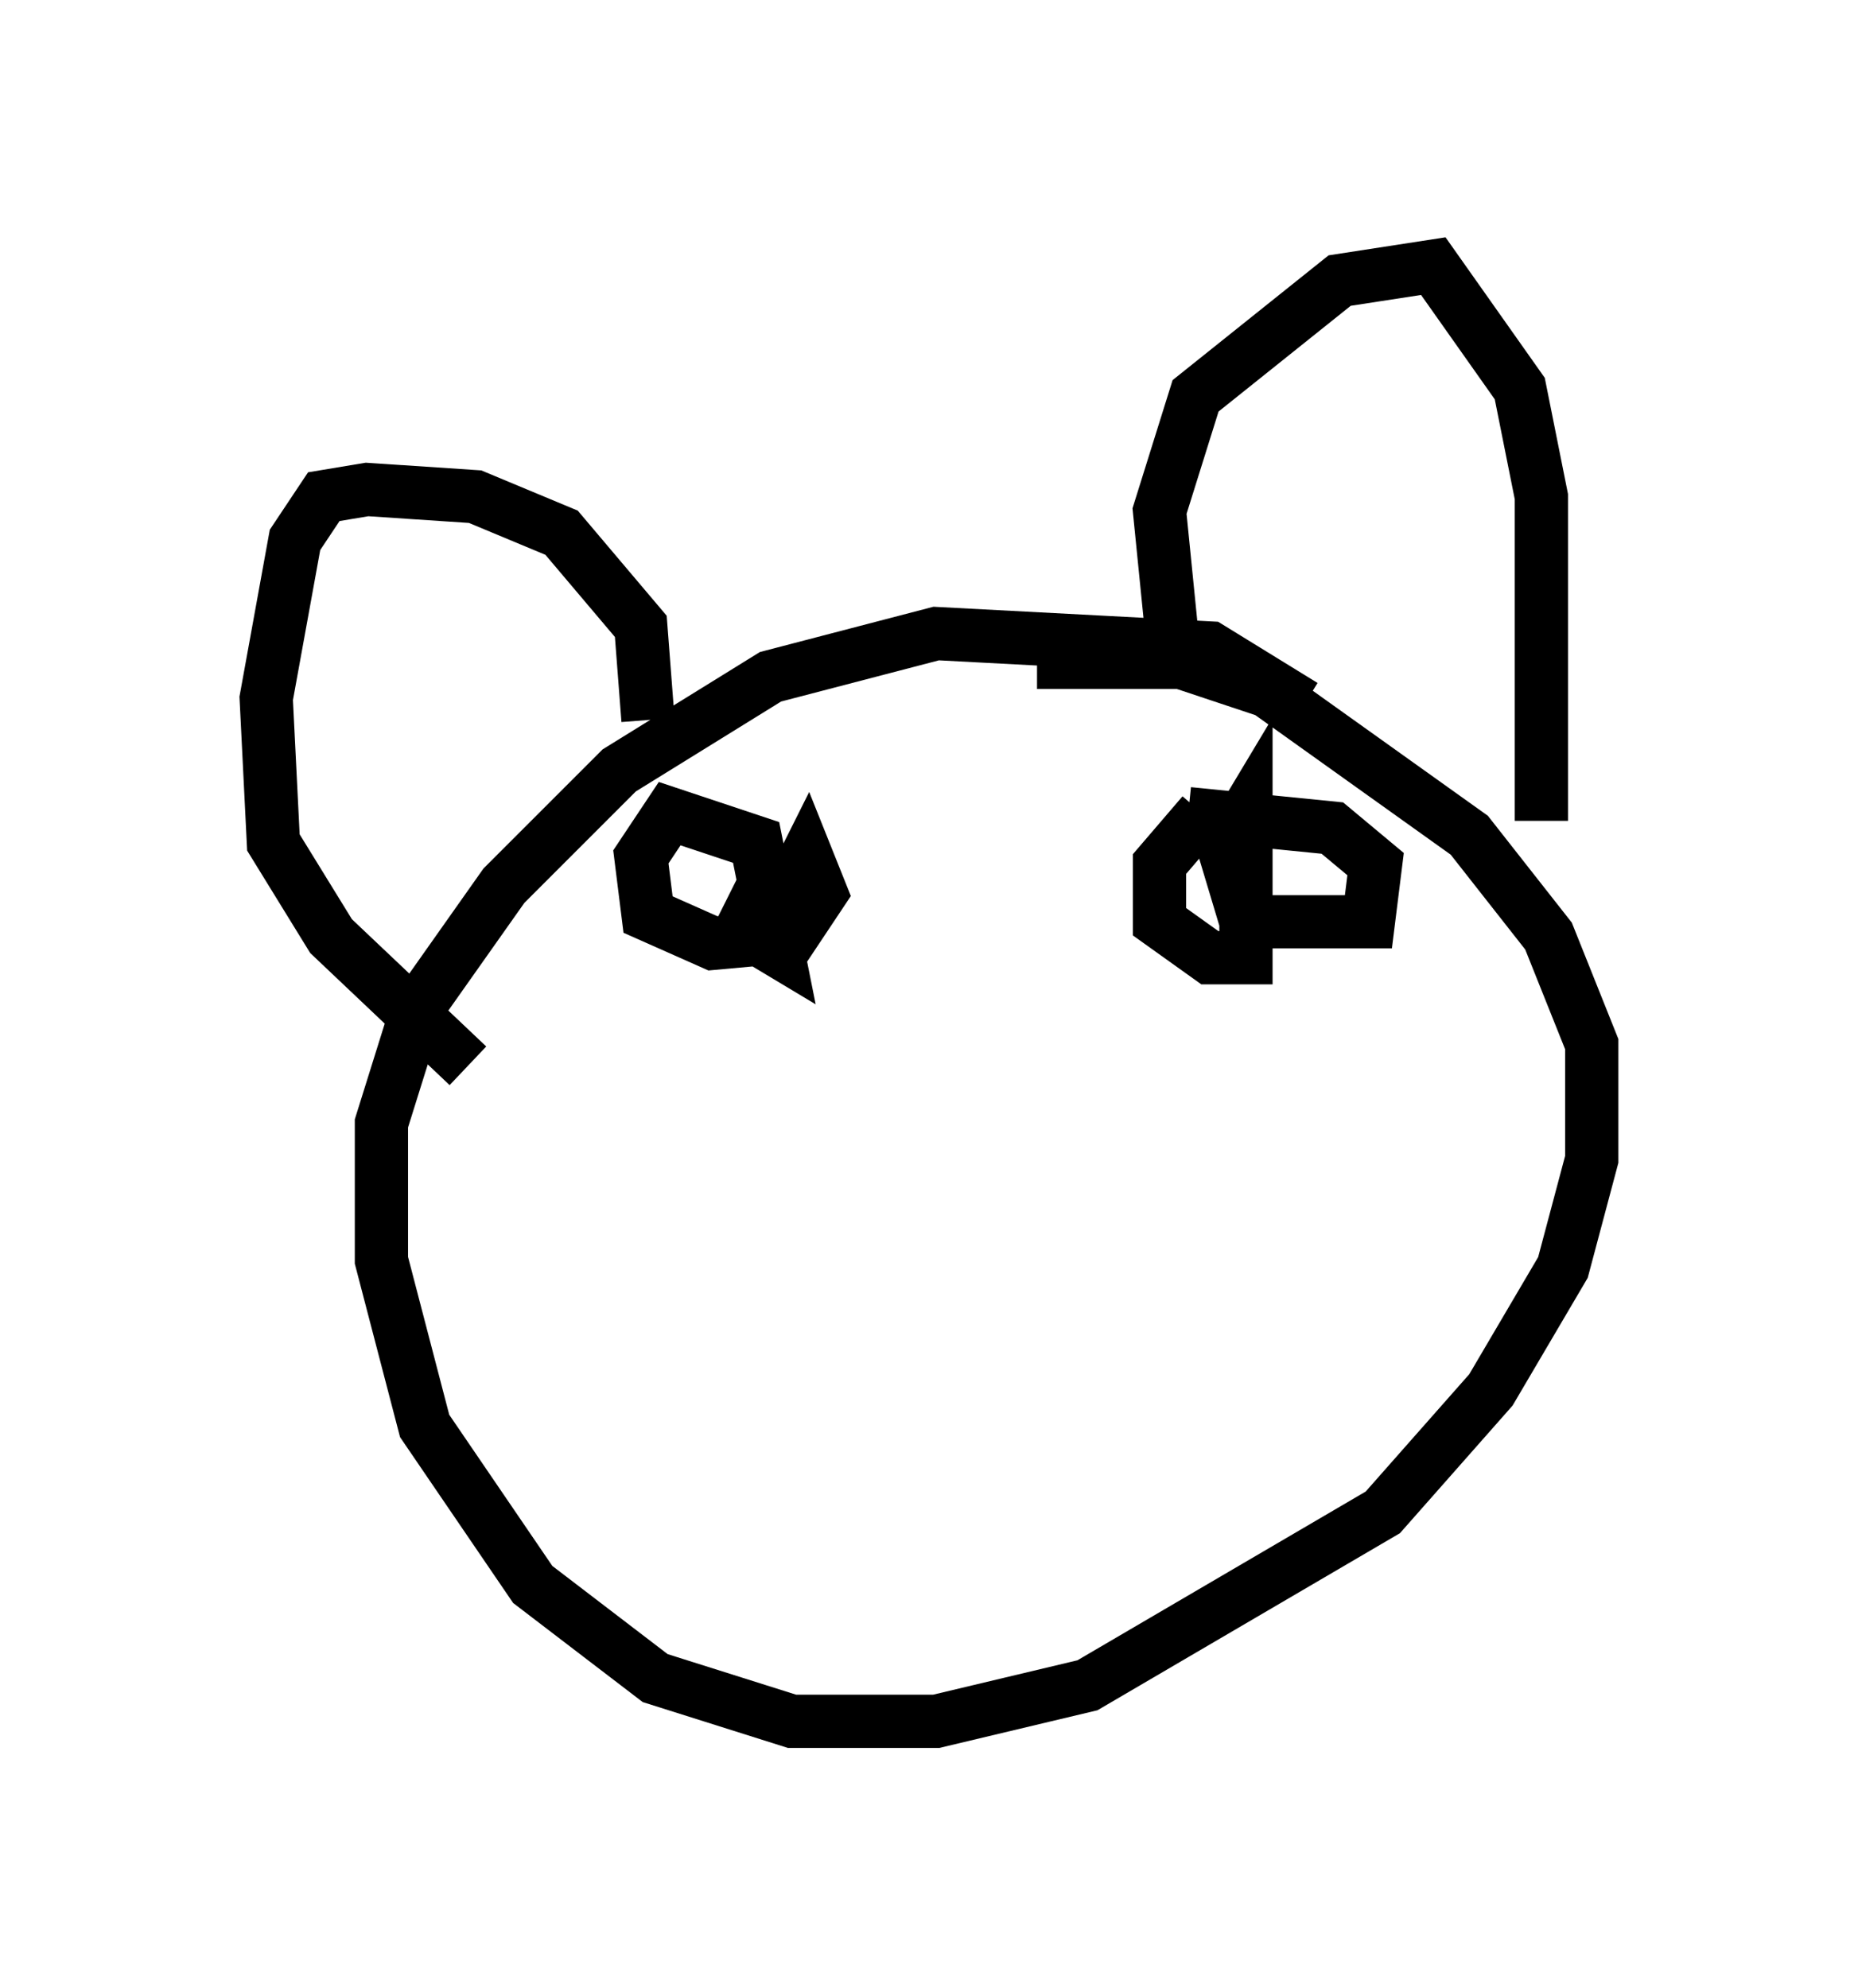 <?xml version="1.0" encoding="utf-8" ?>
<svg baseProfile="full" height="37.334" version="1.1" width="34.898" xmlns="http://www.w3.org/2000/svg" xmlns:ev="http://www.w3.org/2001/xml-events" xmlns:xlink="http://www.w3.org/1999/xlink"><defs /><rect fill="white" height="37.334" width="34.898" x="0" y="0" /><path d="M25.297, 15.825 m-0.812, -2.571 l-1.759, -1.083 -5.142, -0.271 l-3.112, 0.812 -2.842, 1.759 l-2.165, 2.165 -1.624, 2.3 l-0.677, 2.165 0.0, 2.571 l0.812, 3.112 2.03, 2.977 l2.3, 1.759 2.571, 0.812 l2.706, 0.0 2.842, -0.677 l5.548, -3.248 2.03, -2.3 l1.353, -2.3 0.541, -2.03 l0.0, -2.165 -0.812, -2.03 l-1.488, -1.894 -3.789, -2.706 l-1.624, -0.541 -2.706, 0.0 m-7.307, 1.083 l-0.135, -1.759 -1.488, -1.759 l-1.624, -0.677 -2.03, -0.135 l-0.812, 0.135 -0.541, 0.812 l-0.541, 2.977 0.135, 2.706 l1.083, 1.759 2.571, 2.436 m13.261, -7.713 l-0.271, -2.706 0.677, -2.165 l2.706, -2.165 1.759, -0.271 l1.624, 2.3 0.406, 2.03 l0.0, 6.089 m-14.614, 1.218 l-0.406, 0.812 0.677, 0.406 l-0.406, -2.03 -1.624, -0.541 l-0.541, 0.812 0.135, 1.083 l1.218, 0.541 1.488, -0.135 l0.541, -0.812 -0.271, -0.677 l-0.406, 0.812 m7.848, -1.624 l-0.812, 0.947 0.0, 1.083 l0.947, 0.677 0.677, 0.0 l0.0, -2.706 -0.406, 0.677 l0.406, 1.353 2.3, 0.0 l0.135, -1.083 -0.812, -0.677 l-2.706, -0.271 " fill="none" stroke="black" stroke-width="1" /></svg>